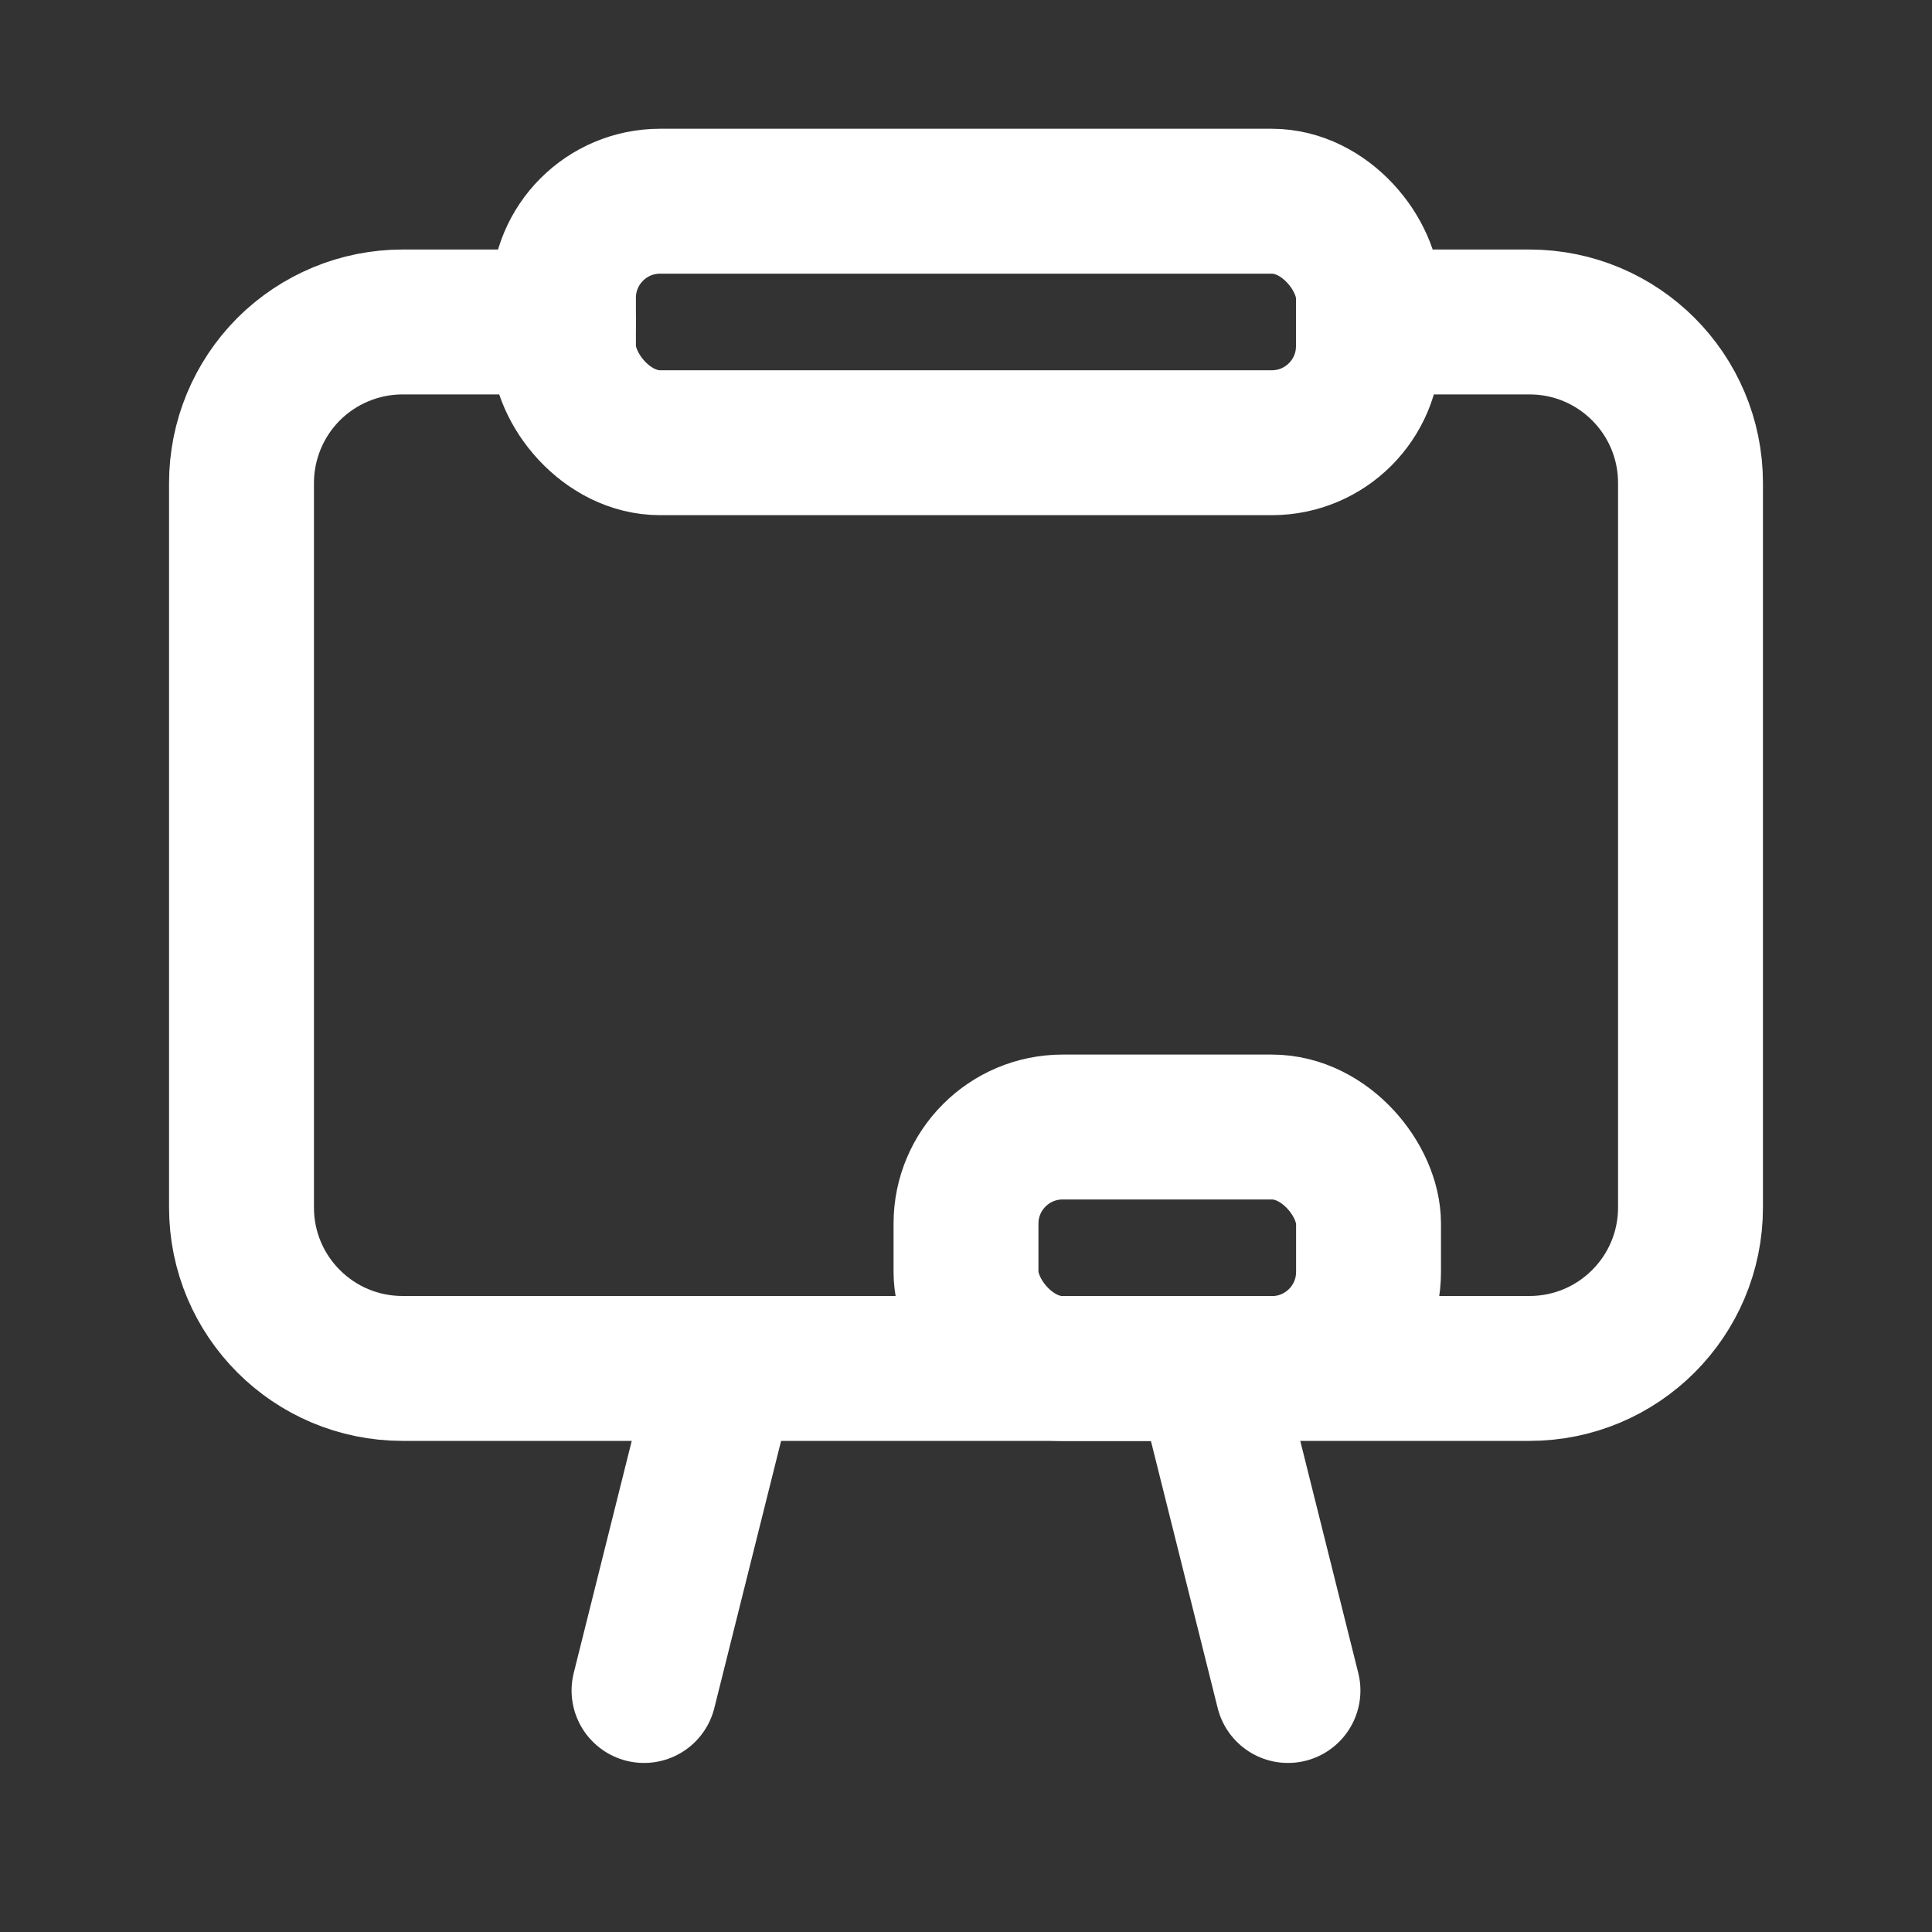 <svg width="20" height="20" viewBox="0 0 20 20" fill="none" xmlns="http://www.w3.org/2000/svg">
<rect x="0" y="0" width="20" height="20" fill="#333333" stroke="none"/>
<rect x="10" y="11.667" width="4.167" height="2.5" rx="1" stroke="white" stroke-width="1.5" stroke-linecap="round" stroke-linejoin="round"/>
<rect x="5.833" y="2.083" width="8.333" height="2.5" rx="1" stroke="white" stroke-width="1.5" stroke-linecap="round" stroke-linejoin="round"/>
<path d="M5.833 3.333H4.167C3.725 3.333 3.301 3.509 2.988 3.821C2.676 4.134 2.5 4.558 2.5 5V12.5C2.5 13.42 3.246 14.166 4.167 14.166H15.833C16.754 14.166 17.5 13.42 17.5 12.5V5C17.5 4.079 16.754 3.333 15.833 3.333H14.167" stroke="white" stroke-width="1.5" stroke-linecap="round" stroke-linejoin="round"/>
<path d="M13.333 17.5L12.5 14.167" stroke="white" stroke-width="1.5" stroke-linecap="round" stroke-linejoin="round"/>
<path d="M6.667 17.5L7.5 14.167" stroke="white" stroke-width="1.5" stroke-linecap="round" stroke-linejoin="round"/>
</svg>
